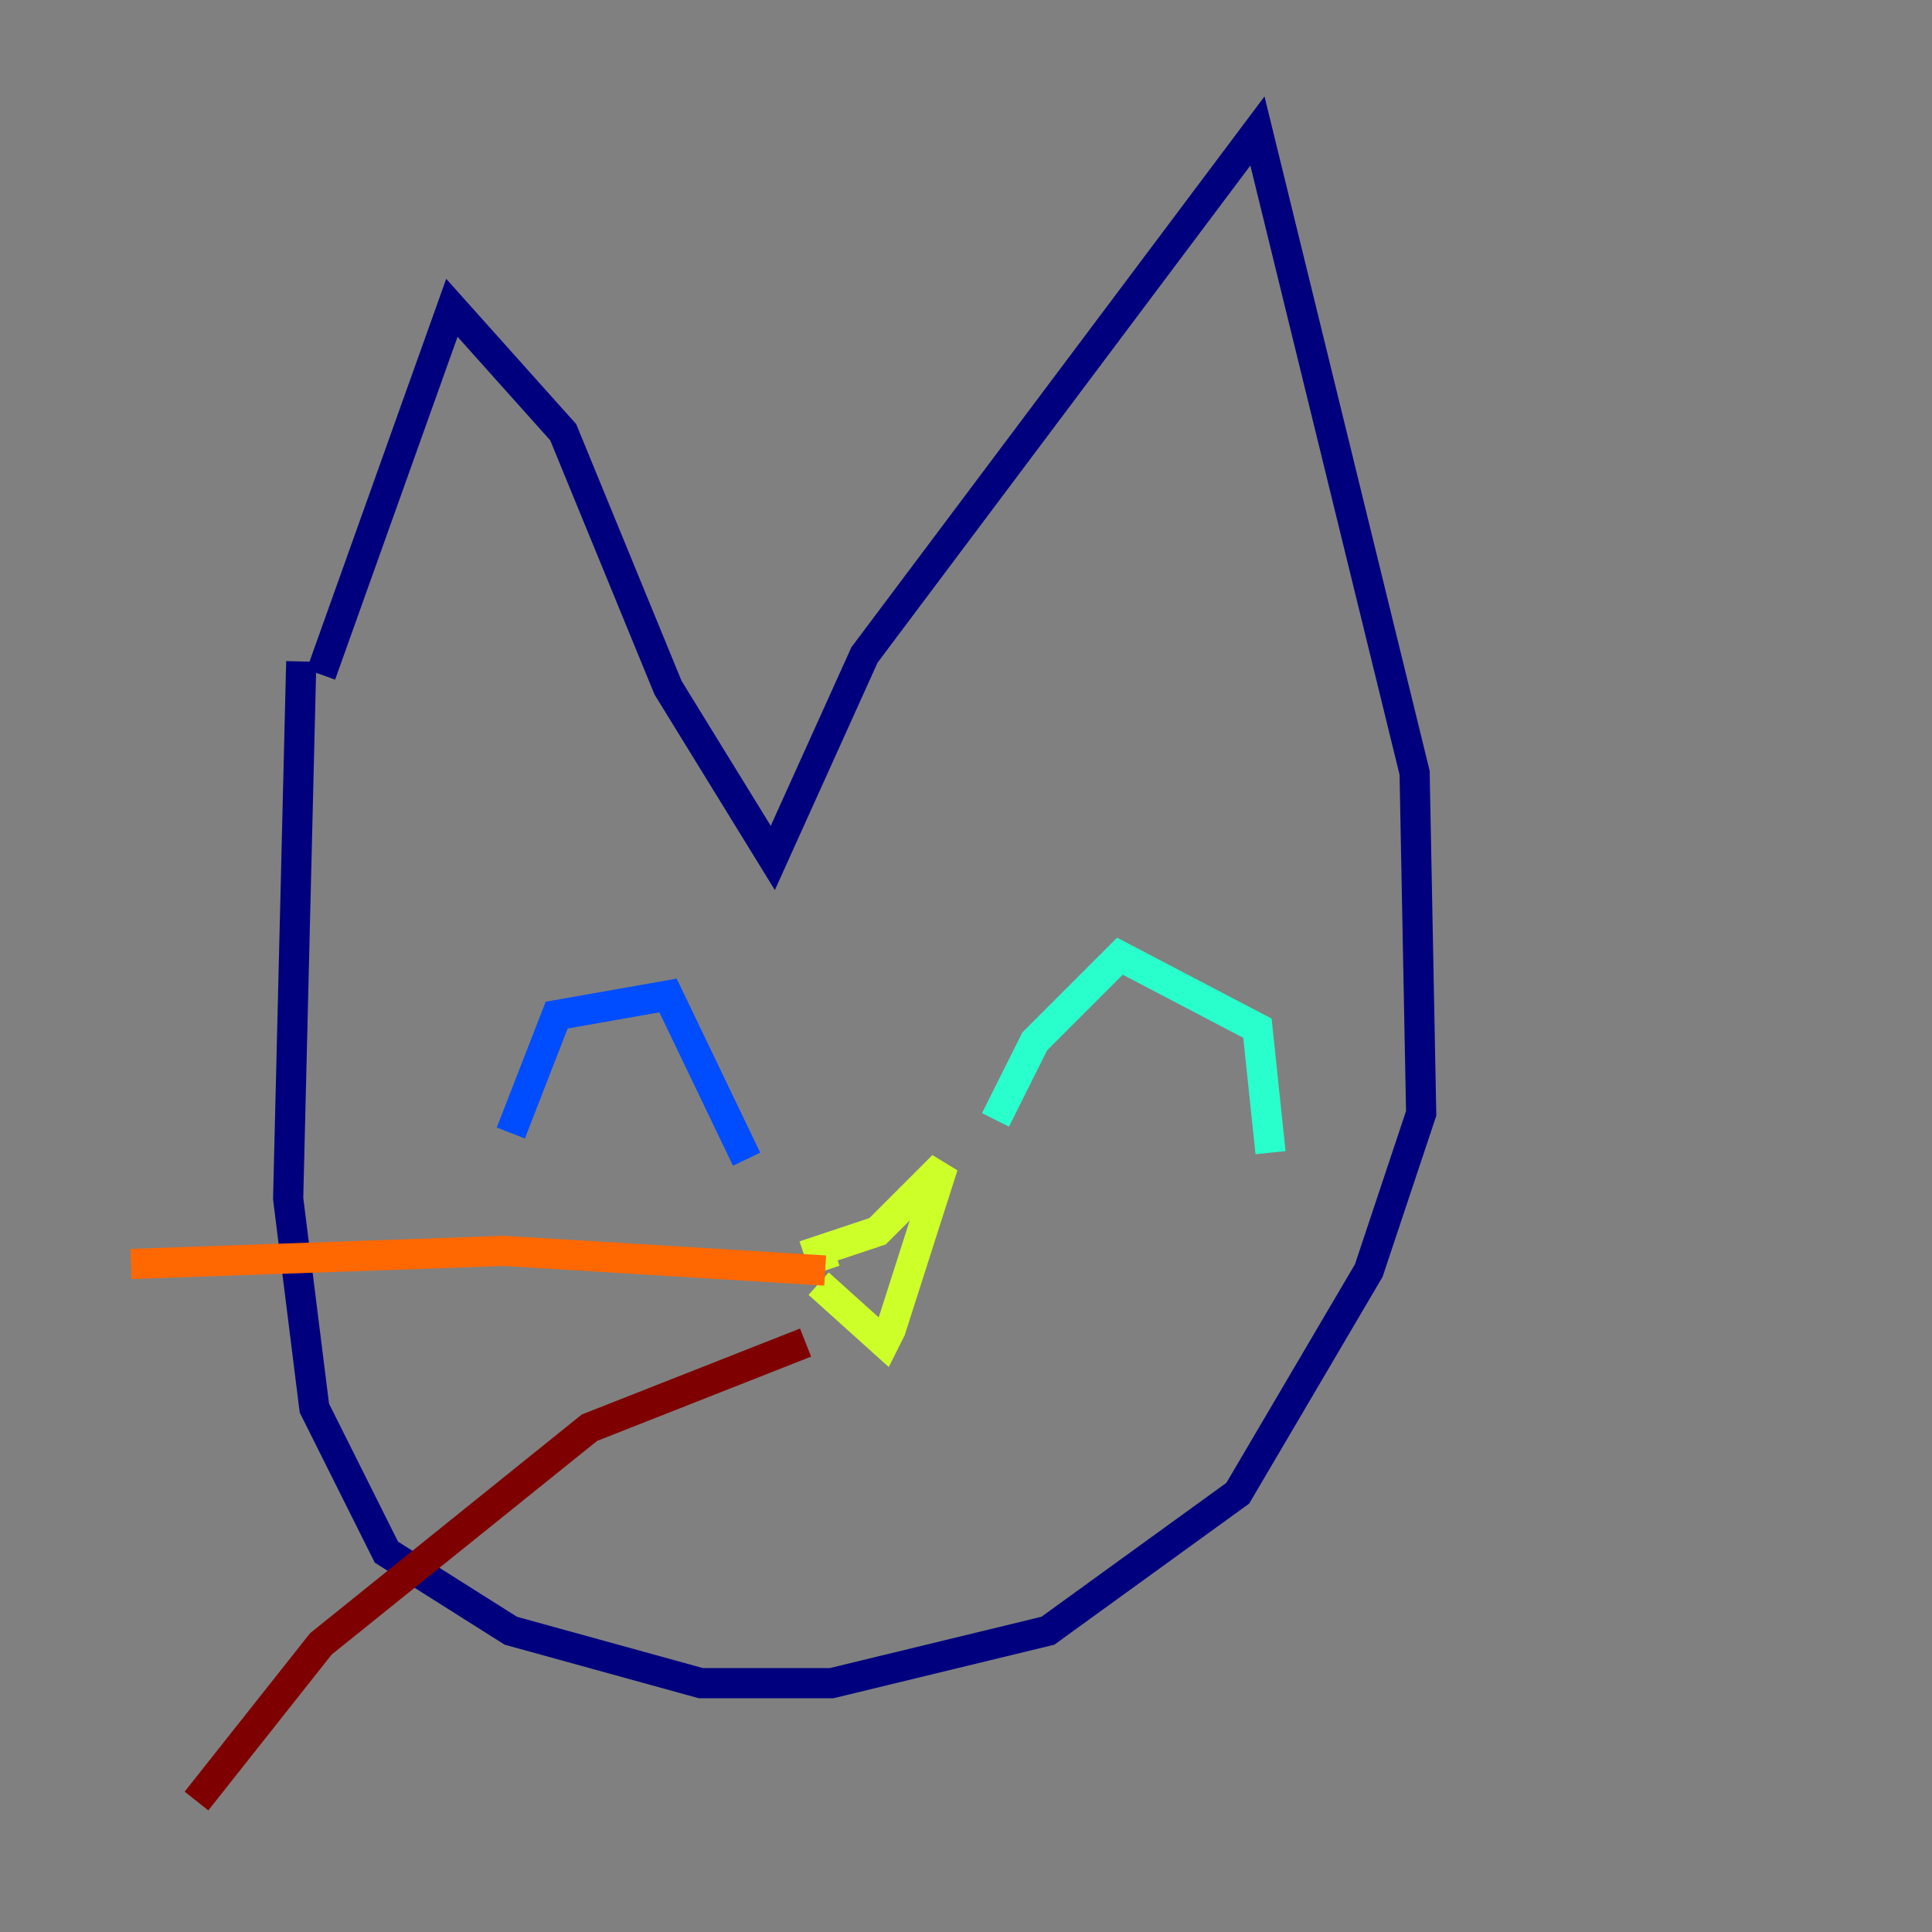 <?xml version="1.0" encoding="utf-8" ?>
<svg baseProfile="tiny" height="128" version="1.2" viewBox="0,0,128,128" width="128" xmlns="http://www.w3.org/2000/svg" xmlns:ev="http://www.w3.org/2001/xml-events" xmlns:xlink="http://www.w3.org/1999/xlink"><rect x="0" y="0" width="128" height="128" fill="#808080" stroke="none"/><defs /><polyline fill="none" points="21.261,44.691 29.939,20.393 37.315,28.637 44.258,45.559 51.2,56.841 57.275,43.39 83.308,8.678 93.722,51.2 94.156,73.763 90.685,84.176 82.007,98.929 69.424,108.041 55.105,111.512 46.427,111.512 33.844,108.041 25.6,102.834 20.827,93.288 19.091,79.403 19.959,43.824" stroke="#00007f" stroke-width="2" /><polyline fill="none" points="33.844,75.064 36.881,67.254 44.258,65.953 49.464,76.8" stroke="#004cff" stroke-width="2" /><polyline fill="none" points="65.953,74.197 68.556,68.99 74.197,63.349 83.308,68.122 84.176,76.366" stroke="#29ffcd" stroke-width="2" /><polyline fill="none" points="54.237,85.044 58.576,88.949 59.01,88.081 62.481,77.234 58.142,81.573 54.237,82.875 54.671,84.176" stroke="#cdff29" stroke-width="2" /><polyline fill="none" points="54.671,84.176 33.41,82.875 8.678,83.742" stroke="#ff6700" stroke-width="2" /><polyline fill="none" points="53.37,88.949 39.051,94.59 21.261,108.909 13.017,119.322" stroke="#7f0000" stroke-width="2" /></svg>